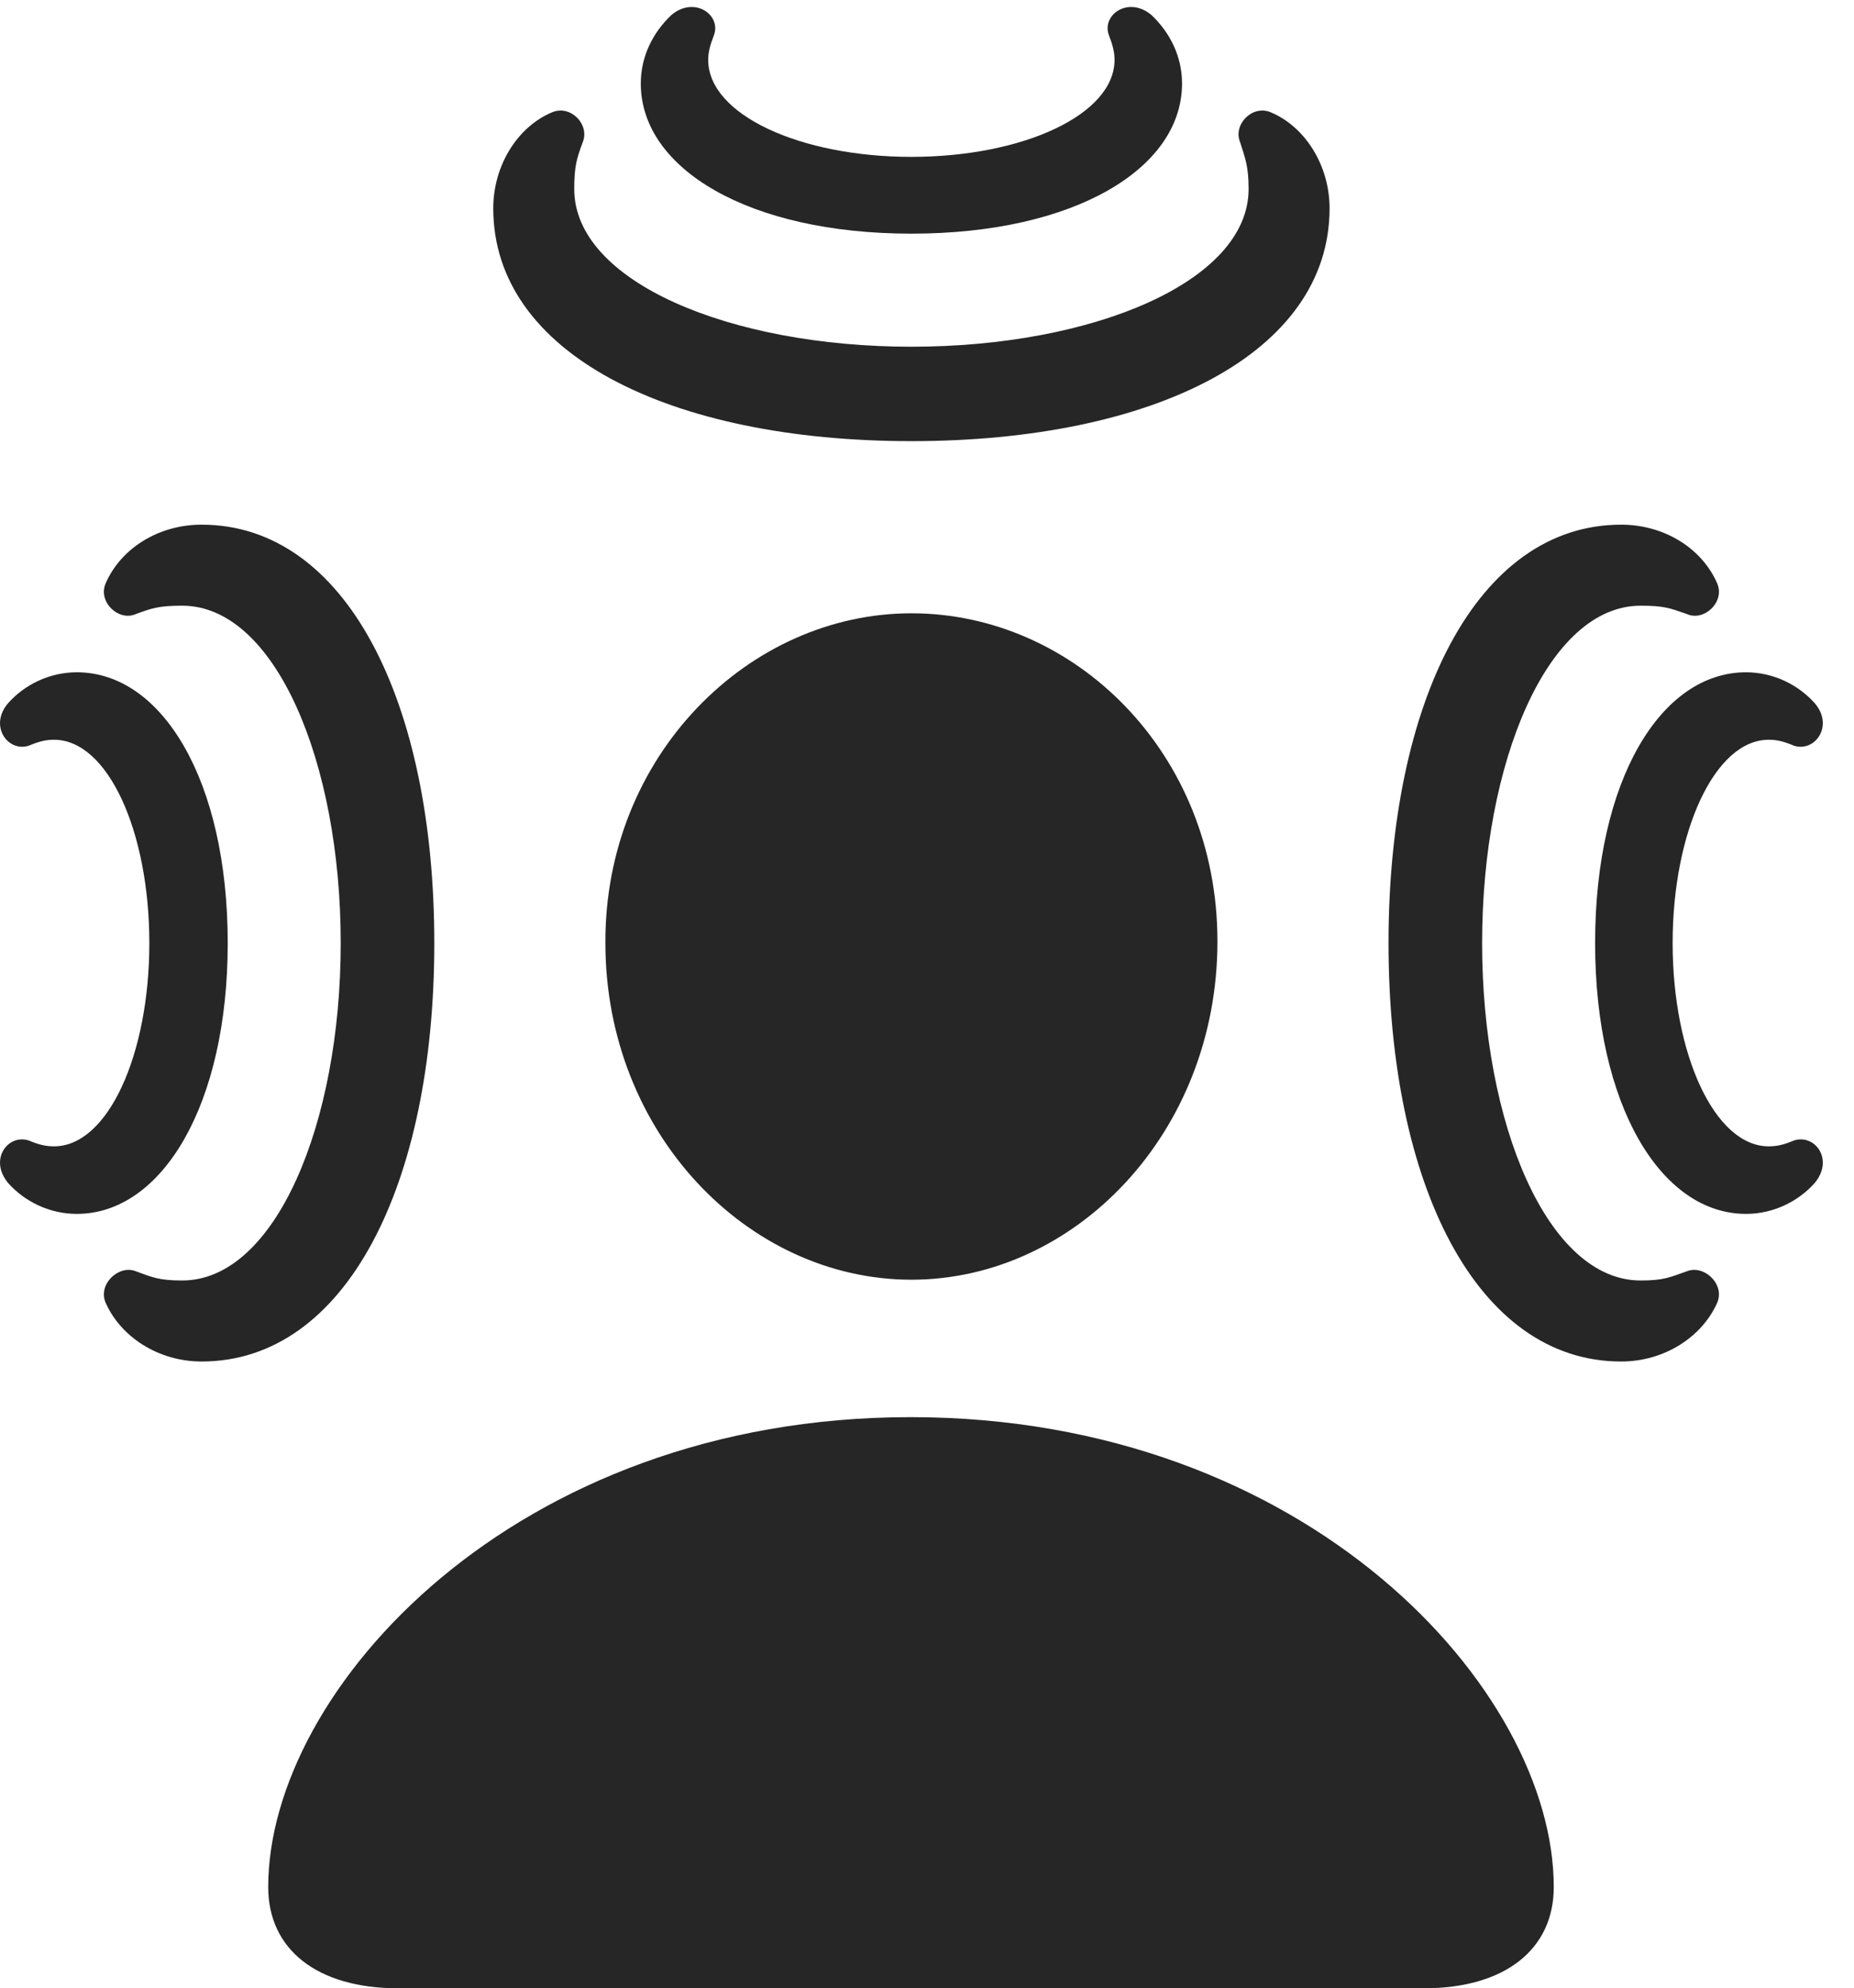 <?xml version="1.0" encoding="UTF-8"?>
<!--Generator: Apple Native CoreSVG 341-->
<!DOCTYPE svg
PUBLIC "-//W3C//DTD SVG 1.1//EN"
       "http://www.w3.org/Graphics/SVG/1.1/DTD/svg11.dtd">
<svg version="1.1" xmlns="http://www.w3.org/2000/svg" xmlns:xlink="http://www.w3.org/1999/xlink" viewBox="0 0 21.477 23.018">
 <g>
  <rect height="23.018" opacity="0" width="21.477" x="0" y="0"/>
  <path d="M4.611 23.018L16.495 23.018C17.433 23.018 17.999 22.568 17.999 21.846C17.999 19.561 15.148 16.406 10.548 16.406C5.958 16.406 3.107 19.561 3.107 21.846C3.107 22.568 3.673 23.018 4.611 23.018ZM10.558 14.815C12.452 14.815 14.103 13.115 14.103 10.898C14.103 8.711 12.443 7.1 10.558 7.1C8.673 7.1 7.003 8.75 7.013 10.918C7.013 13.115 8.663 14.815 10.558 14.815Z" fill="black" fill-opacity="0.85"/>
  <path d="M1.222 15.078C1.398 15.479 1.837 15.762 2.335 15.762C4.005 15.762 5.031 13.721 5.031 10.918C5.031 8.115 4.005 6.074 2.335 6.074C1.837 6.074 1.398 6.348 1.222 6.758C1.134 6.973 1.378 7.197 1.573 7.109C1.759 7.041 1.837 7.012 2.111 7.012C3.185 7.012 3.947 8.818 3.947 10.918C3.947 13.018 3.185 14.824 2.111 14.824C1.837 14.824 1.759 14.785 1.573 14.717C1.378 14.639 1.134 14.863 1.222 15.078ZM19.894 15.078C19.982 14.863 19.738 14.639 19.542 14.717C19.347 14.785 19.279 14.824 19.005 14.824C17.931 14.824 17.169 13.018 17.169 10.918C17.169 8.818 17.931 7.012 19.005 7.012C19.279 7.012 19.347 7.041 19.542 7.109C19.738 7.197 19.982 6.973 19.894 6.758C19.718 6.348 19.279 6.074 18.78 6.074C17.111 6.074 16.085 8.115 16.085 10.918C16.085 13.721 17.111 15.762 18.78 15.762C19.279 15.762 19.718 15.479 19.894 15.078ZM14.718 1.299C14.503 1.211 14.279 1.445 14.367 1.65C14.425 1.836 14.464 1.924 14.464 2.188C14.464 3.262 12.658 4.014 10.558 4.014C8.458 4.014 6.652 3.262 6.652 2.188C6.652 1.924 6.681 1.836 6.749 1.65C6.837 1.445 6.613 1.211 6.398 1.299C5.997 1.465 5.714 1.914 5.714 2.412C5.714 4.092 7.755 5.107 10.558 5.107C13.361 5.107 15.402 4.092 15.402 2.412C15.402 1.914 15.118 1.465 14.718 1.299Z" fill="black" fill-opacity="0.85"/>
  <path d="M0.099 13.701C0.284 13.906 0.568 14.053 0.89 14.053C1.876 14.053 2.638 12.793 2.638 10.918C2.638 9.033 1.876 7.783 0.89 7.783C0.568 7.783 0.284 7.93 0.099 8.135C-0.135 8.398 0.089 8.711 0.333 8.633C0.45 8.584 0.529 8.564 0.626 8.564C1.251 8.564 1.73 9.629 1.73 10.918C1.73 12.207 1.251 13.271 0.626 13.271C0.529 13.271 0.45 13.252 0.333 13.203C0.089 13.125-0.135 13.428 0.099 13.701ZM21.017 13.701C21.251 13.428 21.027 13.125 20.782 13.203C20.665 13.252 20.587 13.271 20.489 13.271C19.864 13.271 19.376 12.207 19.376 10.918C19.376 9.629 19.864 8.564 20.489 8.564C20.587 8.564 20.665 8.584 20.782 8.633C21.027 8.711 21.251 8.398 21.017 8.135C20.831 7.93 20.548 7.783 20.226 7.783C19.239 7.783 18.478 9.033 18.478 10.918C18.478 12.793 19.239 14.053 20.226 14.053C20.548 14.053 20.831 13.906 21.017 13.701ZM13.341 0.176C13.077-0.049 12.765 0.166 12.843 0.4C12.892 0.527 12.911 0.605 12.911 0.693C12.911 1.328 11.847 1.816 10.558 1.816C9.269 1.816 8.204 1.328 8.204 0.693C8.204 0.605 8.224 0.527 8.273 0.4C8.351 0.166 8.038-0.049 7.775 0.176C7.57 0.371 7.423 0.645 7.423 0.967C7.423 1.953 8.673 2.705 10.558 2.705C12.443 2.705 13.693 1.953 13.693 0.967C13.693 0.645 13.546 0.371 13.341 0.176Z" fill="black" fill-opacity="0.85"/>
 </g>
</svg>
